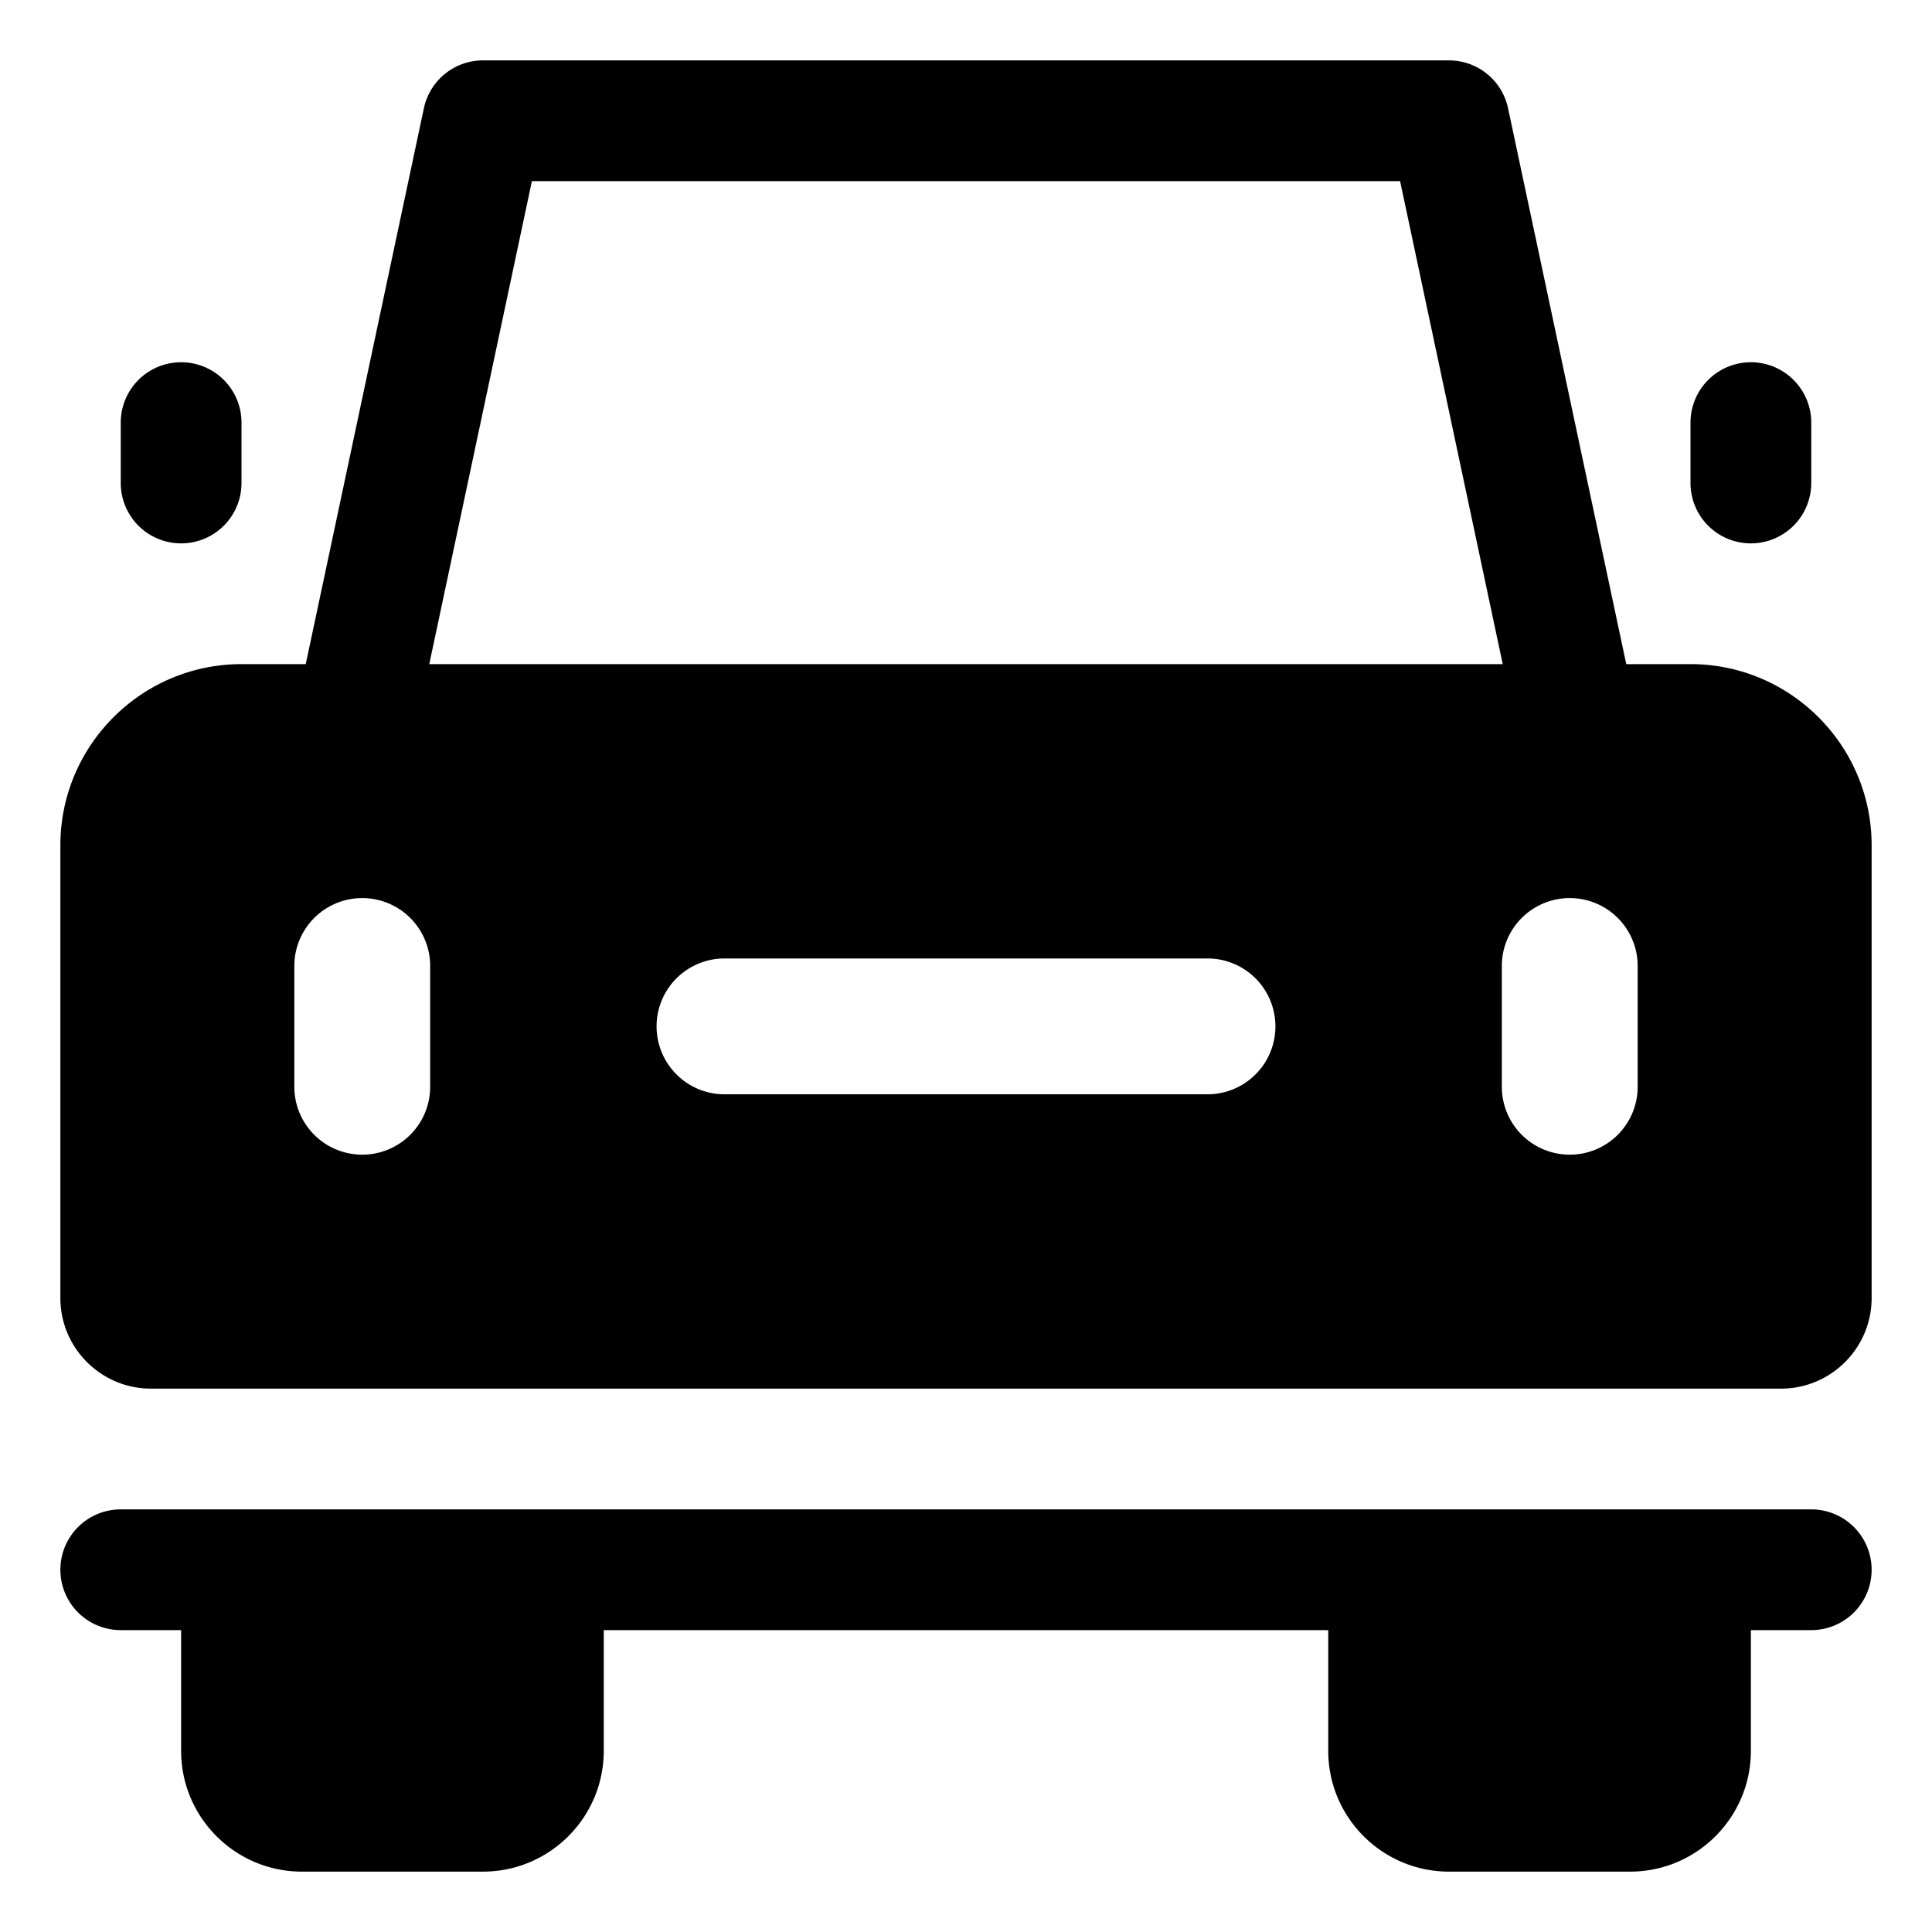 <svg xmlns="http://www.w3.org/2000/svg" viewBox="0 0 32 32">
  <path d="M3 9a1 1 0 0 0 1-1V7a1 1 0 1 0-2 0v1a1 1 0 0 0 1 1Zm26 0a1 1 0 0 0 1-1V7a1 1 0 1 0-2 0v1a1 1 0 0 0 1 1Zm1 16H2a1 1 0 1 0 0 2h1v2c0 1.103.897 2 2 2h3c1.103 0 2-.897 2-2v-2h12v2c0 1.103.897 2 2 2h3c1.103 0 2-.897 2-2v-2h1a1 1 0 1 0 0-2Z"/>
  <path d="M28 11h-1.064l-1.958-9.208A1.001 1.001 0 0 0 24 1H8c-.472 0-.88.33-.979.792L5.064 11H4c-1.654 0-3 1.346-3 3v7.5c0 .827.673 1.5 1.5 1.5h27c.827 0 1.5-.673 1.5-1.5V14c0-1.654-1.346-3-3-3ZM8.81 3h14.38l1.7 8H7.11l1.7-8ZM7.125 18a1.125 1.125 0 0 1-2.25 0v-2a1.125 1.125 0 0 1 2.25 0v2ZM20 18.125h-8a1.125 1.125 0 0 1 0-2.25h8a1.125 1.125 0 0 1 0 2.25ZM27.125 18a1.125 1.125 0 0 1-2.25 0v-2a1.125 1.125 0 0 1 2.25 0v2Z"/>
</svg>
